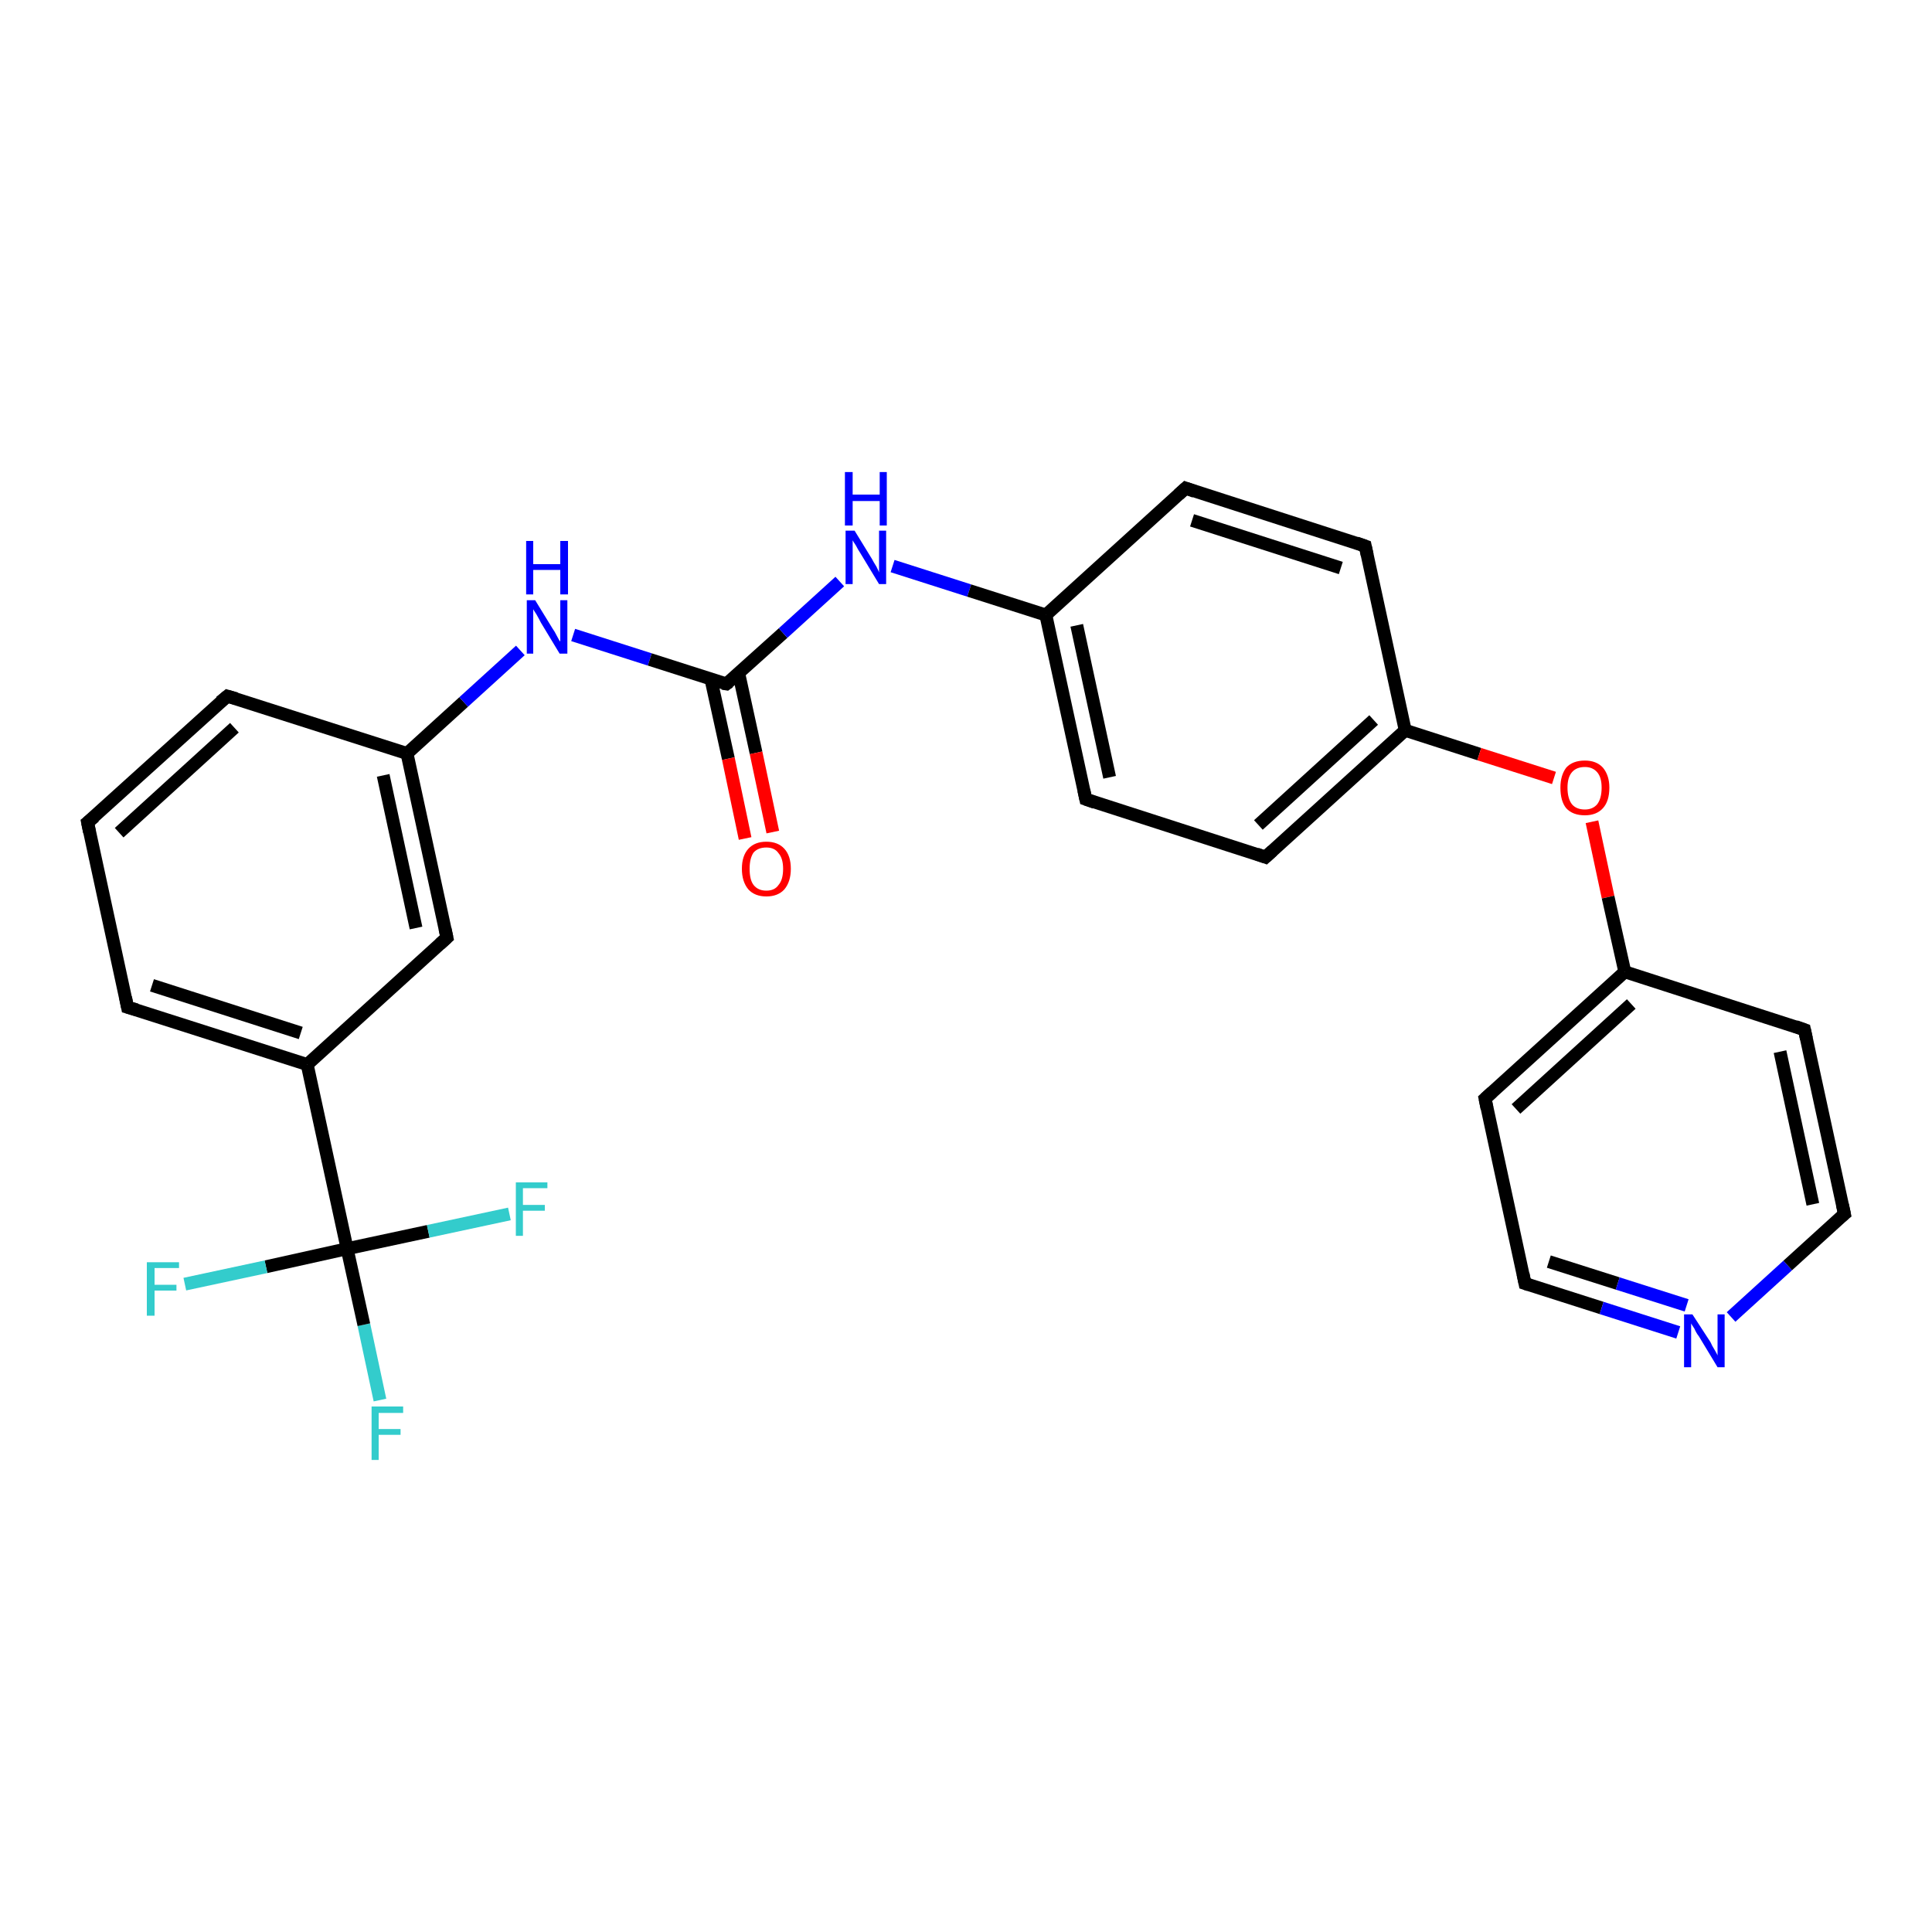 <?xml version='1.0' encoding='iso-8859-1'?>
<svg version='1.1' baseProfile='full'
              xmlns='http://www.w3.org/2000/svg'
                      xmlns:rdkit='http://www.rdkit.org/xml'
                      xmlns:xlink='http://www.w3.org/1999/xlink'
                  xml:space='preserve'
width='300px' height='300px' viewBox='0 0 300 300'>
<!-- END OF HEADER -->
<rect style='opacity:1.0;fill:#FFFFFF;stroke:none' width='300.0' height='300.0' x='0.0' y='0.0'> </rect>
<path class='bond-0 atom-0 atom-1' d='M 59.0,217.4 L 56.5,205.7' style='fill:none;fill-rule:evenodd;stroke:#33CCCC;stroke-width:2.0px;stroke-linecap:butt;stroke-linejoin:miter;stroke-opacity:1' />
<path class='bond-0 atom-0 atom-1' d='M 56.5,205.7 L 53.9,193.9' style='fill:none;fill-rule:evenodd;stroke:#000000;stroke-width:2.0px;stroke-linecap:butt;stroke-linejoin:miter;stroke-opacity:1' />
<path class='bond-1 atom-1 atom-2' d='M 53.9,193.9 L 41.3,196.7' style='fill:none;fill-rule:evenodd;stroke:#000000;stroke-width:2.0px;stroke-linecap:butt;stroke-linejoin:miter;stroke-opacity:1' />
<path class='bond-1 atom-1 atom-2' d='M 41.3,196.7 L 28.7,199.4' style='fill:none;fill-rule:evenodd;stroke:#33CCCC;stroke-width:2.0px;stroke-linecap:butt;stroke-linejoin:miter;stroke-opacity:1' />
<path class='bond-2 atom-1 atom-3' d='M 53.9,193.9 L 66.5,191.2' style='fill:none;fill-rule:evenodd;stroke:#000000;stroke-width:2.0px;stroke-linecap:butt;stroke-linejoin:miter;stroke-opacity:1' />
<path class='bond-2 atom-1 atom-3' d='M 66.5,191.2 L 79.1,188.5' style='fill:none;fill-rule:evenodd;stroke:#33CCCC;stroke-width:2.0px;stroke-linecap:butt;stroke-linejoin:miter;stroke-opacity:1' />
<path class='bond-3 atom-1 atom-4' d='M 53.9,193.9 L 47.7,165.3' style='fill:none;fill-rule:evenodd;stroke:#000000;stroke-width:2.0px;stroke-linecap:butt;stroke-linejoin:miter;stroke-opacity:1' />
<path class='bond-4 atom-4 atom-5' d='M 47.7,165.3 L 19.8,156.4' style='fill:none;fill-rule:evenodd;stroke:#000000;stroke-width:2.0px;stroke-linecap:butt;stroke-linejoin:miter;stroke-opacity:1' />
<path class='bond-4 atom-4 atom-5' d='M 46.7,160.4 L 23.6,153.0' style='fill:none;fill-rule:evenodd;stroke:#000000;stroke-width:2.0px;stroke-linecap:butt;stroke-linejoin:miter;stroke-opacity:1' />
<path class='bond-5 atom-5 atom-6' d='M 19.8,156.4 L 13.6,127.7' style='fill:none;fill-rule:evenodd;stroke:#000000;stroke-width:2.0px;stroke-linecap:butt;stroke-linejoin:miter;stroke-opacity:1' />
<path class='bond-6 atom-6 atom-7' d='M 13.6,127.7 L 35.3,108.1' style='fill:none;fill-rule:evenodd;stroke:#000000;stroke-width:2.0px;stroke-linecap:butt;stroke-linejoin:miter;stroke-opacity:1' />
<path class='bond-6 atom-6 atom-7' d='M 18.5,129.3 L 36.4,113.0' style='fill:none;fill-rule:evenodd;stroke:#000000;stroke-width:2.0px;stroke-linecap:butt;stroke-linejoin:miter;stroke-opacity:1' />
<path class='bond-7 atom-7 atom-8' d='M 35.3,108.1 L 63.2,117.0' style='fill:none;fill-rule:evenodd;stroke:#000000;stroke-width:2.0px;stroke-linecap:butt;stroke-linejoin:miter;stroke-opacity:1' />
<path class='bond-8 atom-8 atom-9' d='M 63.2,117.0 L 69.4,145.6' style='fill:none;fill-rule:evenodd;stroke:#000000;stroke-width:2.0px;stroke-linecap:butt;stroke-linejoin:miter;stroke-opacity:1' />
<path class='bond-8 atom-8 atom-9' d='M 59.5,120.4 L 64.6,144.1' style='fill:none;fill-rule:evenodd;stroke:#000000;stroke-width:2.0px;stroke-linecap:butt;stroke-linejoin:miter;stroke-opacity:1' />
<path class='bond-9 atom-8 atom-10' d='M 63.2,117.0 L 72.0,109.0' style='fill:none;fill-rule:evenodd;stroke:#000000;stroke-width:2.0px;stroke-linecap:butt;stroke-linejoin:miter;stroke-opacity:1' />
<path class='bond-9 atom-8 atom-10' d='M 72.0,109.0 L 80.8,101.0' style='fill:none;fill-rule:evenodd;stroke:#0000FF;stroke-width:2.0px;stroke-linecap:butt;stroke-linejoin:miter;stroke-opacity:1' />
<path class='bond-10 atom-10 atom-11' d='M 89.0,98.6 L 100.9,102.4' style='fill:none;fill-rule:evenodd;stroke:#0000FF;stroke-width:2.0px;stroke-linecap:butt;stroke-linejoin:miter;stroke-opacity:1' />
<path class='bond-10 atom-10 atom-11' d='M 100.9,102.4 L 112.8,106.2' style='fill:none;fill-rule:evenodd;stroke:#000000;stroke-width:2.0px;stroke-linecap:butt;stroke-linejoin:miter;stroke-opacity:1' />
<path class='bond-11 atom-11 atom-12' d='M 110.4,105.5 L 113.1,117.8' style='fill:none;fill-rule:evenodd;stroke:#000000;stroke-width:2.0px;stroke-linecap:butt;stroke-linejoin:miter;stroke-opacity:1' />
<path class='bond-11 atom-11 atom-12' d='M 113.1,117.8 L 115.7,130.2' style='fill:none;fill-rule:evenodd;stroke:#FF0000;stroke-width:2.0px;stroke-linecap:butt;stroke-linejoin:miter;stroke-opacity:1' />
<path class='bond-11 atom-11 atom-12' d='M 114.7,104.5 L 117.4,116.9' style='fill:none;fill-rule:evenodd;stroke:#000000;stroke-width:2.0px;stroke-linecap:butt;stroke-linejoin:miter;stroke-opacity:1' />
<path class='bond-11 atom-11 atom-12' d='M 117.4,116.9 L 120.0,129.2' style='fill:none;fill-rule:evenodd;stroke:#FF0000;stroke-width:2.0px;stroke-linecap:butt;stroke-linejoin:miter;stroke-opacity:1' />
<path class='bond-12 atom-11 atom-13' d='M 112.8,106.2 L 121.6,98.3' style='fill:none;fill-rule:evenodd;stroke:#000000;stroke-width:2.0px;stroke-linecap:butt;stroke-linejoin:miter;stroke-opacity:1' />
<path class='bond-12 atom-11 atom-13' d='M 121.6,98.3 L 130.4,90.3' style='fill:none;fill-rule:evenodd;stroke:#0000FF;stroke-width:2.0px;stroke-linecap:butt;stroke-linejoin:miter;stroke-opacity:1' />
<path class='bond-13 atom-13 atom-14' d='M 138.6,87.9 L 150.5,91.7' style='fill:none;fill-rule:evenodd;stroke:#0000FF;stroke-width:2.0px;stroke-linecap:butt;stroke-linejoin:miter;stroke-opacity:1' />
<path class='bond-13 atom-13 atom-14' d='M 150.5,91.7 L 162.4,95.5' style='fill:none;fill-rule:evenodd;stroke:#000000;stroke-width:2.0px;stroke-linecap:butt;stroke-linejoin:miter;stroke-opacity:1' />
<path class='bond-14 atom-14 atom-15' d='M 162.4,95.5 L 168.6,124.1' style='fill:none;fill-rule:evenodd;stroke:#000000;stroke-width:2.0px;stroke-linecap:butt;stroke-linejoin:miter;stroke-opacity:1' />
<path class='bond-14 atom-14 atom-15' d='M 167.2,97.1 L 172.3,120.7' style='fill:none;fill-rule:evenodd;stroke:#000000;stroke-width:2.0px;stroke-linecap:butt;stroke-linejoin:miter;stroke-opacity:1' />
<path class='bond-15 atom-15 atom-16' d='M 168.6,124.1 L 196.5,133.1' style='fill:none;fill-rule:evenodd;stroke:#000000;stroke-width:2.0px;stroke-linecap:butt;stroke-linejoin:miter;stroke-opacity:1' />
<path class='bond-16 atom-16 atom-17' d='M 196.5,133.1 L 218.2,113.4' style='fill:none;fill-rule:evenodd;stroke:#000000;stroke-width:2.0px;stroke-linecap:butt;stroke-linejoin:miter;stroke-opacity:1' />
<path class='bond-16 atom-16 atom-17' d='M 195.4,128.1 L 213.3,111.8' style='fill:none;fill-rule:evenodd;stroke:#000000;stroke-width:2.0px;stroke-linecap:butt;stroke-linejoin:miter;stroke-opacity:1' />
<path class='bond-17 atom-17 atom-18' d='M 218.2,113.4 L 229.7,117.1' style='fill:none;fill-rule:evenodd;stroke:#000000;stroke-width:2.0px;stroke-linecap:butt;stroke-linejoin:miter;stroke-opacity:1' />
<path class='bond-17 atom-17 atom-18' d='M 229.7,117.1 L 241.3,120.8' style='fill:none;fill-rule:evenodd;stroke:#FF0000;stroke-width:2.0px;stroke-linecap:butt;stroke-linejoin:miter;stroke-opacity:1' />
<path class='bond-18 atom-18 atom-19' d='M 247.2,127.6 L 249.7,139.3' style='fill:none;fill-rule:evenodd;stroke:#FF0000;stroke-width:2.0px;stroke-linecap:butt;stroke-linejoin:miter;stroke-opacity:1' />
<path class='bond-18 atom-18 atom-19' d='M 249.7,139.3 L 252.3,150.9' style='fill:none;fill-rule:evenodd;stroke:#000000;stroke-width:2.0px;stroke-linecap:butt;stroke-linejoin:miter;stroke-opacity:1' />
<path class='bond-19 atom-19 atom-20' d='M 252.3,150.9 L 230.6,170.6' style='fill:none;fill-rule:evenodd;stroke:#000000;stroke-width:2.0px;stroke-linecap:butt;stroke-linejoin:miter;stroke-opacity:1' />
<path class='bond-19 atom-19 atom-20' d='M 253.3,155.9 L 235.4,172.2' style='fill:none;fill-rule:evenodd;stroke:#000000;stroke-width:2.0px;stroke-linecap:butt;stroke-linejoin:miter;stroke-opacity:1' />
<path class='bond-20 atom-20 atom-21' d='M 230.6,170.6 L 236.8,199.3' style='fill:none;fill-rule:evenodd;stroke:#000000;stroke-width:2.0px;stroke-linecap:butt;stroke-linejoin:miter;stroke-opacity:1' />
<path class='bond-21 atom-21 atom-22' d='M 236.8,199.3 L 248.7,203.1' style='fill:none;fill-rule:evenodd;stroke:#000000;stroke-width:2.0px;stroke-linecap:butt;stroke-linejoin:miter;stroke-opacity:1' />
<path class='bond-21 atom-21 atom-22' d='M 248.7,203.1 L 260.6,206.9' style='fill:none;fill-rule:evenodd;stroke:#0000FF;stroke-width:2.0px;stroke-linecap:butt;stroke-linejoin:miter;stroke-opacity:1' />
<path class='bond-21 atom-21 atom-22' d='M 240.5,195.9 L 251.2,199.3' style='fill:none;fill-rule:evenodd;stroke:#000000;stroke-width:2.0px;stroke-linecap:butt;stroke-linejoin:miter;stroke-opacity:1' />
<path class='bond-21 atom-21 atom-22' d='M 251.2,199.3 L 261.9,202.7' style='fill:none;fill-rule:evenodd;stroke:#0000FF;stroke-width:2.0px;stroke-linecap:butt;stroke-linejoin:miter;stroke-opacity:1' />
<path class='bond-22 atom-22 atom-23' d='M 268.8,204.5 L 277.6,196.5' style='fill:none;fill-rule:evenodd;stroke:#0000FF;stroke-width:2.0px;stroke-linecap:butt;stroke-linejoin:miter;stroke-opacity:1' />
<path class='bond-22 atom-22 atom-23' d='M 277.6,196.5 L 286.4,188.5' style='fill:none;fill-rule:evenodd;stroke:#000000;stroke-width:2.0px;stroke-linecap:butt;stroke-linejoin:miter;stroke-opacity:1' />
<path class='bond-23 atom-23 atom-24' d='M 286.4,188.5 L 280.2,159.9' style='fill:none;fill-rule:evenodd;stroke:#000000;stroke-width:2.0px;stroke-linecap:butt;stroke-linejoin:miter;stroke-opacity:1' />
<path class='bond-23 atom-23 atom-24' d='M 281.5,187.0 L 276.4,163.3' style='fill:none;fill-rule:evenodd;stroke:#000000;stroke-width:2.0px;stroke-linecap:butt;stroke-linejoin:miter;stroke-opacity:1' />
<path class='bond-24 atom-17 atom-25' d='M 218.2,113.4 L 212.0,84.8' style='fill:none;fill-rule:evenodd;stroke:#000000;stroke-width:2.0px;stroke-linecap:butt;stroke-linejoin:miter;stroke-opacity:1' />
<path class='bond-25 atom-25 atom-26' d='M 212.0,84.8 L 184.1,75.8' style='fill:none;fill-rule:evenodd;stroke:#000000;stroke-width:2.0px;stroke-linecap:butt;stroke-linejoin:miter;stroke-opacity:1' />
<path class='bond-25 atom-25 atom-26' d='M 208.2,88.2 L 185.1,80.8' style='fill:none;fill-rule:evenodd;stroke:#000000;stroke-width:2.0px;stroke-linecap:butt;stroke-linejoin:miter;stroke-opacity:1' />
<path class='bond-26 atom-9 atom-4' d='M 69.4,145.6 L 47.7,165.3' style='fill:none;fill-rule:evenodd;stroke:#000000;stroke-width:2.0px;stroke-linecap:butt;stroke-linejoin:miter;stroke-opacity:1' />
<path class='bond-27 atom-24 atom-19' d='M 280.2,159.9 L 252.3,150.9' style='fill:none;fill-rule:evenodd;stroke:#000000;stroke-width:2.0px;stroke-linecap:butt;stroke-linejoin:miter;stroke-opacity:1' />
<path class='bond-28 atom-26 atom-14' d='M 184.1,75.8 L 162.4,95.5' style='fill:none;fill-rule:evenodd;stroke:#000000;stroke-width:2.0px;stroke-linecap:butt;stroke-linejoin:miter;stroke-opacity:1' />
<path d='M 21.2,156.8 L 19.8,156.4 L 19.5,154.9' style='fill:none;stroke:#000000;stroke-width:2.0px;stroke-linecap:butt;stroke-linejoin:miter;stroke-opacity:1;' />
<path d='M 13.9,129.2 L 13.6,127.7 L 14.7,126.8' style='fill:none;stroke:#000000;stroke-width:2.0px;stroke-linecap:butt;stroke-linejoin:miter;stroke-opacity:1;' />
<path d='M 34.2,109.0 L 35.3,108.1 L 36.7,108.5' style='fill:none;stroke:#000000;stroke-width:2.0px;stroke-linecap:butt;stroke-linejoin:miter;stroke-opacity:1;' />
<path d='M 69.1,144.2 L 69.4,145.6 L 68.3,146.6' style='fill:none;stroke:#000000;stroke-width:2.0px;stroke-linecap:butt;stroke-linejoin:miter;stroke-opacity:1;' />
<path d='M 112.2,106.1 L 112.8,106.2 L 113.2,105.9' style='fill:none;stroke:#000000;stroke-width:2.0px;stroke-linecap:butt;stroke-linejoin:miter;stroke-opacity:1;' />
<path d='M 168.3,122.7 L 168.6,124.1 L 170.0,124.6' style='fill:none;stroke:#000000;stroke-width:2.0px;stroke-linecap:butt;stroke-linejoin:miter;stroke-opacity:1;' />
<path d='M 195.1,132.6 L 196.5,133.1 L 197.6,132.1' style='fill:none;stroke:#000000;stroke-width:2.0px;stroke-linecap:butt;stroke-linejoin:miter;stroke-opacity:1;' />
<path d='M 231.7,169.6 L 230.6,170.6 L 230.9,172.1' style='fill:none;stroke:#000000;stroke-width:2.0px;stroke-linecap:butt;stroke-linejoin:miter;stroke-opacity:1;' />
<path d='M 236.5,197.8 L 236.8,199.3 L 237.4,199.5' style='fill:none;stroke:#000000;stroke-width:2.0px;stroke-linecap:butt;stroke-linejoin:miter;stroke-opacity:1;' />
<path d='M 285.9,188.9 L 286.4,188.5 L 286.1,187.1' style='fill:none;stroke:#000000;stroke-width:2.0px;stroke-linecap:butt;stroke-linejoin:miter;stroke-opacity:1;' />
<path d='M 280.5,161.3 L 280.2,159.9 L 278.8,159.4' style='fill:none;stroke:#000000;stroke-width:2.0px;stroke-linecap:butt;stroke-linejoin:miter;stroke-opacity:1;' />
<path d='M 212.3,86.2 L 212.0,84.8 L 210.6,84.3' style='fill:none;stroke:#000000;stroke-width:2.0px;stroke-linecap:butt;stroke-linejoin:miter;stroke-opacity:1;' />
<path d='M 185.5,76.3 L 184.1,75.8 L 183.0,76.8' style='fill:none;stroke:#000000;stroke-width:2.0px;stroke-linecap:butt;stroke-linejoin:miter;stroke-opacity:1;' />
<path class='atom-0' d='M 57.7 218.4
L 62.6 218.4
L 62.6 219.4
L 58.8 219.4
L 58.8 221.9
L 62.2 221.9
L 62.2 222.8
L 58.8 222.8
L 58.8 226.7
L 57.7 226.7
L 57.7 218.4
' fill='#33CCCC'/>
<path class='atom-2' d='M 22.8 196.0
L 27.8 196.0
L 27.8 196.9
L 24.0 196.9
L 24.0 199.5
L 27.4 199.5
L 27.4 200.4
L 24.0 200.4
L 24.0 204.3
L 22.8 204.3
L 22.8 196.0
' fill='#33CCCC'/>
<path class='atom-3' d='M 80.1 183.6
L 85.0 183.6
L 85.0 184.5
L 81.2 184.5
L 81.2 187.1
L 84.6 187.1
L 84.6 188.0
L 81.2 188.0
L 81.2 191.9
L 80.1 191.9
L 80.1 183.6
' fill='#33CCCC'/>
<path class='atom-10' d='M 83.1 93.2
L 85.8 97.6
Q 86.1 98.0, 86.5 98.8
Q 86.9 99.6, 87.0 99.6
L 87.0 93.2
L 88.1 93.2
L 88.1 101.5
L 86.9 101.5
L 84.0 96.7
Q 83.7 96.1, 83.3 95.4
Q 82.9 94.8, 82.8 94.6
L 82.8 101.5
L 81.8 101.5
L 81.8 93.2
L 83.1 93.2
' fill='#0000FF'/>
<path class='atom-10' d='M 81.7 84.0
L 82.8 84.0
L 82.8 87.6
L 87.0 87.6
L 87.0 84.0
L 88.2 84.0
L 88.2 92.3
L 87.0 92.3
L 87.0 88.5
L 82.8 88.5
L 82.8 92.3
L 81.7 92.3
L 81.7 84.0
' fill='#0000FF'/>
<path class='atom-12' d='M 115.2 134.9
Q 115.2 132.9, 116.2 131.8
Q 117.2 130.7, 119.0 130.7
Q 120.8 130.7, 121.8 131.8
Q 122.8 132.9, 122.8 134.9
Q 122.8 136.9, 121.8 138.1
Q 120.8 139.2, 119.0 139.2
Q 117.2 139.2, 116.2 138.1
Q 115.2 136.9, 115.2 134.9
M 119.0 138.3
Q 120.3 138.3, 120.9 137.4
Q 121.6 136.6, 121.6 134.9
Q 121.6 133.3, 120.9 132.5
Q 120.3 131.6, 119.0 131.6
Q 117.7 131.6, 117.0 132.4
Q 116.4 133.3, 116.4 134.9
Q 116.4 136.6, 117.0 137.4
Q 117.7 138.3, 119.0 138.3
' fill='#FF0000'/>
<path class='atom-13' d='M 132.7 82.4
L 135.4 86.8
Q 135.6 87.2, 136.1 88.0
Q 136.5 88.8, 136.5 88.9
L 136.5 82.4
L 137.6 82.4
L 137.6 90.7
L 136.5 90.7
L 133.6 85.9
Q 133.2 85.3, 132.9 84.7
Q 132.5 84.1, 132.4 83.9
L 132.4 90.7
L 131.3 90.7
L 131.3 82.4
L 132.7 82.4
' fill='#0000FF'/>
<path class='atom-13' d='M 131.2 73.3
L 132.4 73.3
L 132.4 76.8
L 136.6 76.8
L 136.6 73.3
L 137.7 73.3
L 137.7 81.6
L 136.6 81.6
L 136.6 77.8
L 132.4 77.8
L 132.4 81.6
L 131.2 81.6
L 131.2 73.3
' fill='#0000FF'/>
<path class='atom-18' d='M 242.3 122.3
Q 242.3 120.4, 243.2 119.2
Q 244.2 118.1, 246.1 118.1
Q 247.9 118.1, 248.9 119.2
Q 249.9 120.4, 249.9 122.3
Q 249.9 124.4, 248.9 125.5
Q 247.9 126.6, 246.1 126.6
Q 244.2 126.6, 243.2 125.5
Q 242.3 124.4, 242.3 122.3
M 246.1 125.7
Q 247.3 125.7, 248.0 124.9
Q 248.7 124.0, 248.7 122.3
Q 248.7 120.7, 248.0 119.9
Q 247.3 119.1, 246.1 119.1
Q 244.8 119.1, 244.1 119.9
Q 243.4 120.7, 243.4 122.3
Q 243.4 124.0, 244.1 124.9
Q 244.8 125.7, 246.1 125.7
' fill='#FF0000'/>
<path class='atom-22' d='M 262.8 204.1
L 265.6 208.4
Q 265.8 208.9, 266.3 209.7
Q 266.7 210.4, 266.7 210.5
L 266.7 204.1
L 267.8 204.1
L 267.8 212.3
L 266.7 212.3
L 263.8 207.5
Q 263.4 207.0, 263.1 206.3
Q 262.7 205.7, 262.6 205.5
L 262.6 212.3
L 261.5 212.3
L 261.5 204.1
L 262.8 204.1
' fill='#0000FF'/>
</svg>
